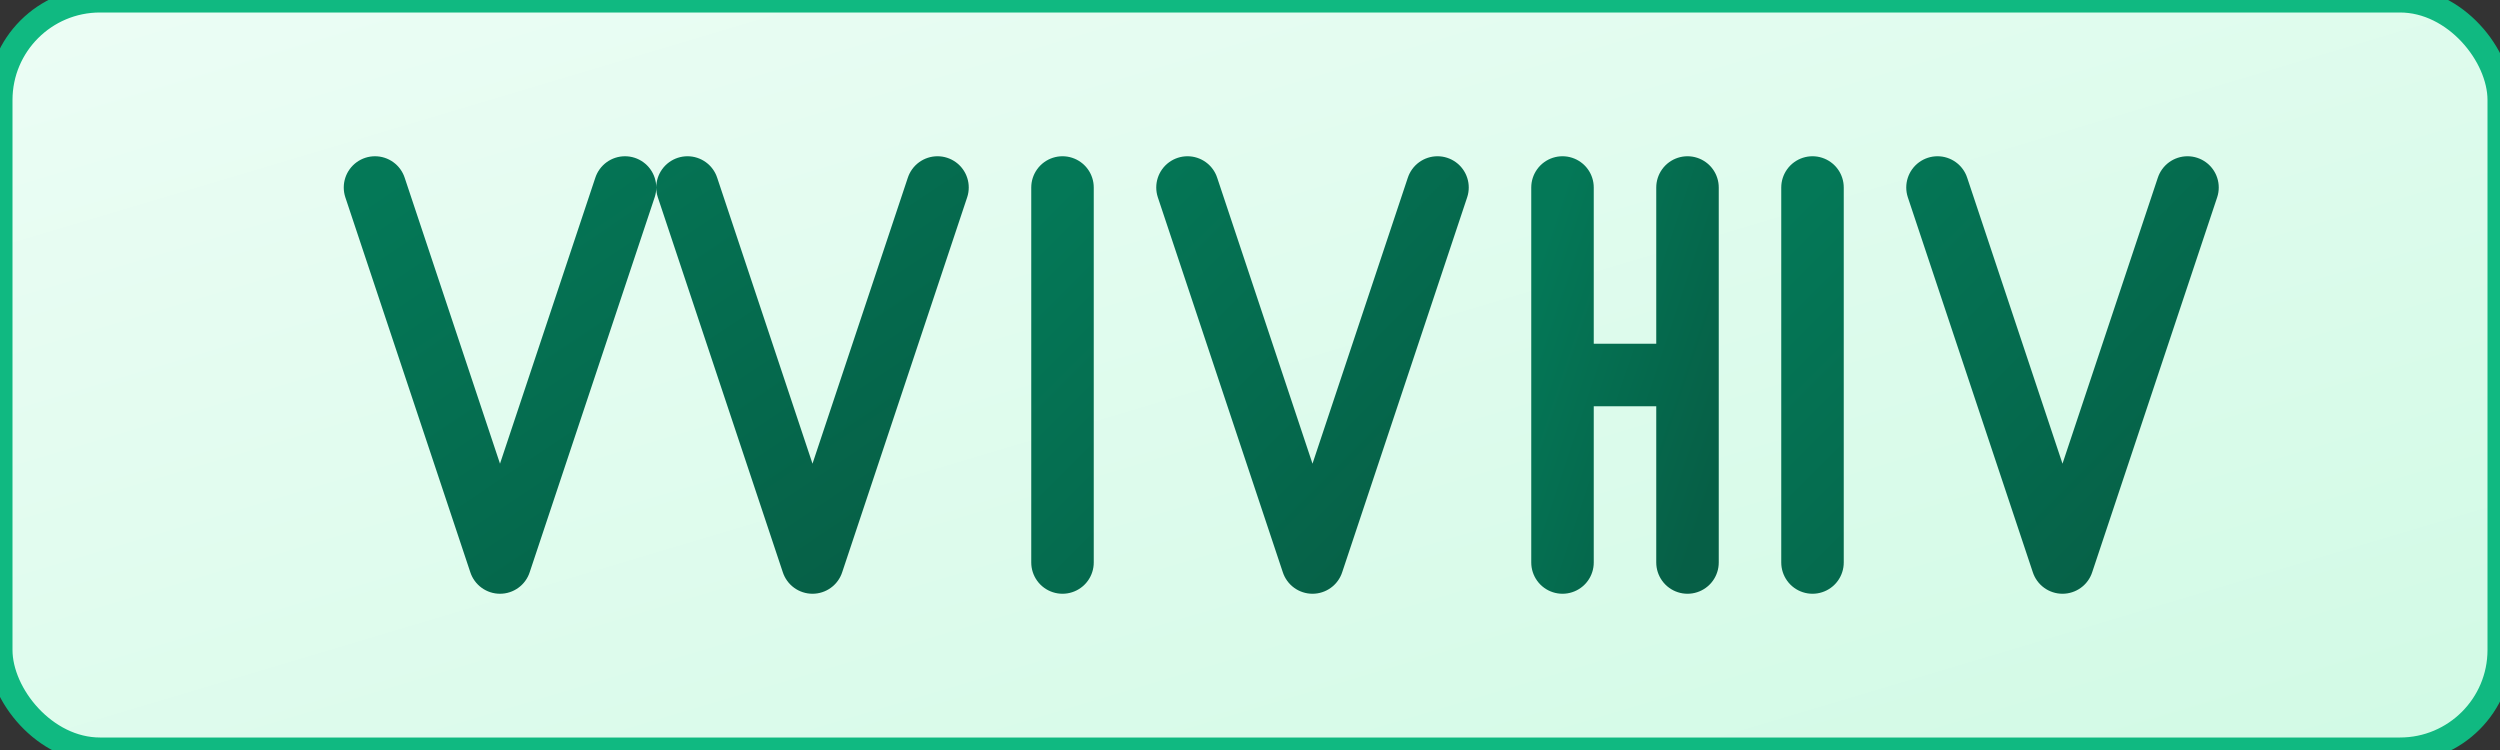 <svg xmlns="http://www.w3.org/2000/svg" viewBox="0 0 200 60" width="200" height="60">
  <rect x="0" y="0" width="200" height="60" fill="#333333" stroke="none"/>
  <defs>
    <linearGradient id="bgGradient" x1="0%" y1="0%" x2="100%" y2="100%">
      <stop offset="0%" stop-color="#ecfdf5" />
      <stop offset="100%" stop-color="#d1fae5" />
    </linearGradient>
    <linearGradient id="textGradient" x1="0%" y1="0%" x2="100%" y2="100%">
      <stop offset="0%" stop-color="#047857" />
      <stop offset="100%" stop-color="#065f46" />
    </linearGradient>
  </defs>
  <rect width="200" height="60" rx="8" fill="url(#bgGradient)" stroke="#10b981" stroke-width="2" />
  <path d="M30 15 L40 45 L50 15 M55 15 L65 45 L75 15" fill="none" stroke="url(#textGradient)" stroke-width="5" stroke-linecap="round" stroke-linejoin="round" />
  <path d="M85 15 L85 45 M95 15 L105 45 L115 15" fill="none" stroke="url(#textGradient)" stroke-width="5" stroke-linecap="round" stroke-linejoin="round" />
  <path d="M125 15 L125 45 M135 15 L135 45 M125 30 L135 30" fill="none" stroke="url(#textGradient)" stroke-width="5" stroke-linecap="round" stroke-linejoin="round" />
  <path d="M145 15 L145 45 M155 15 L165 45 L175 15" fill="none" stroke="url(#textGradient)" stroke-width="5" stroke-linecap="round" stroke-linejoin="round" />
</svg> 